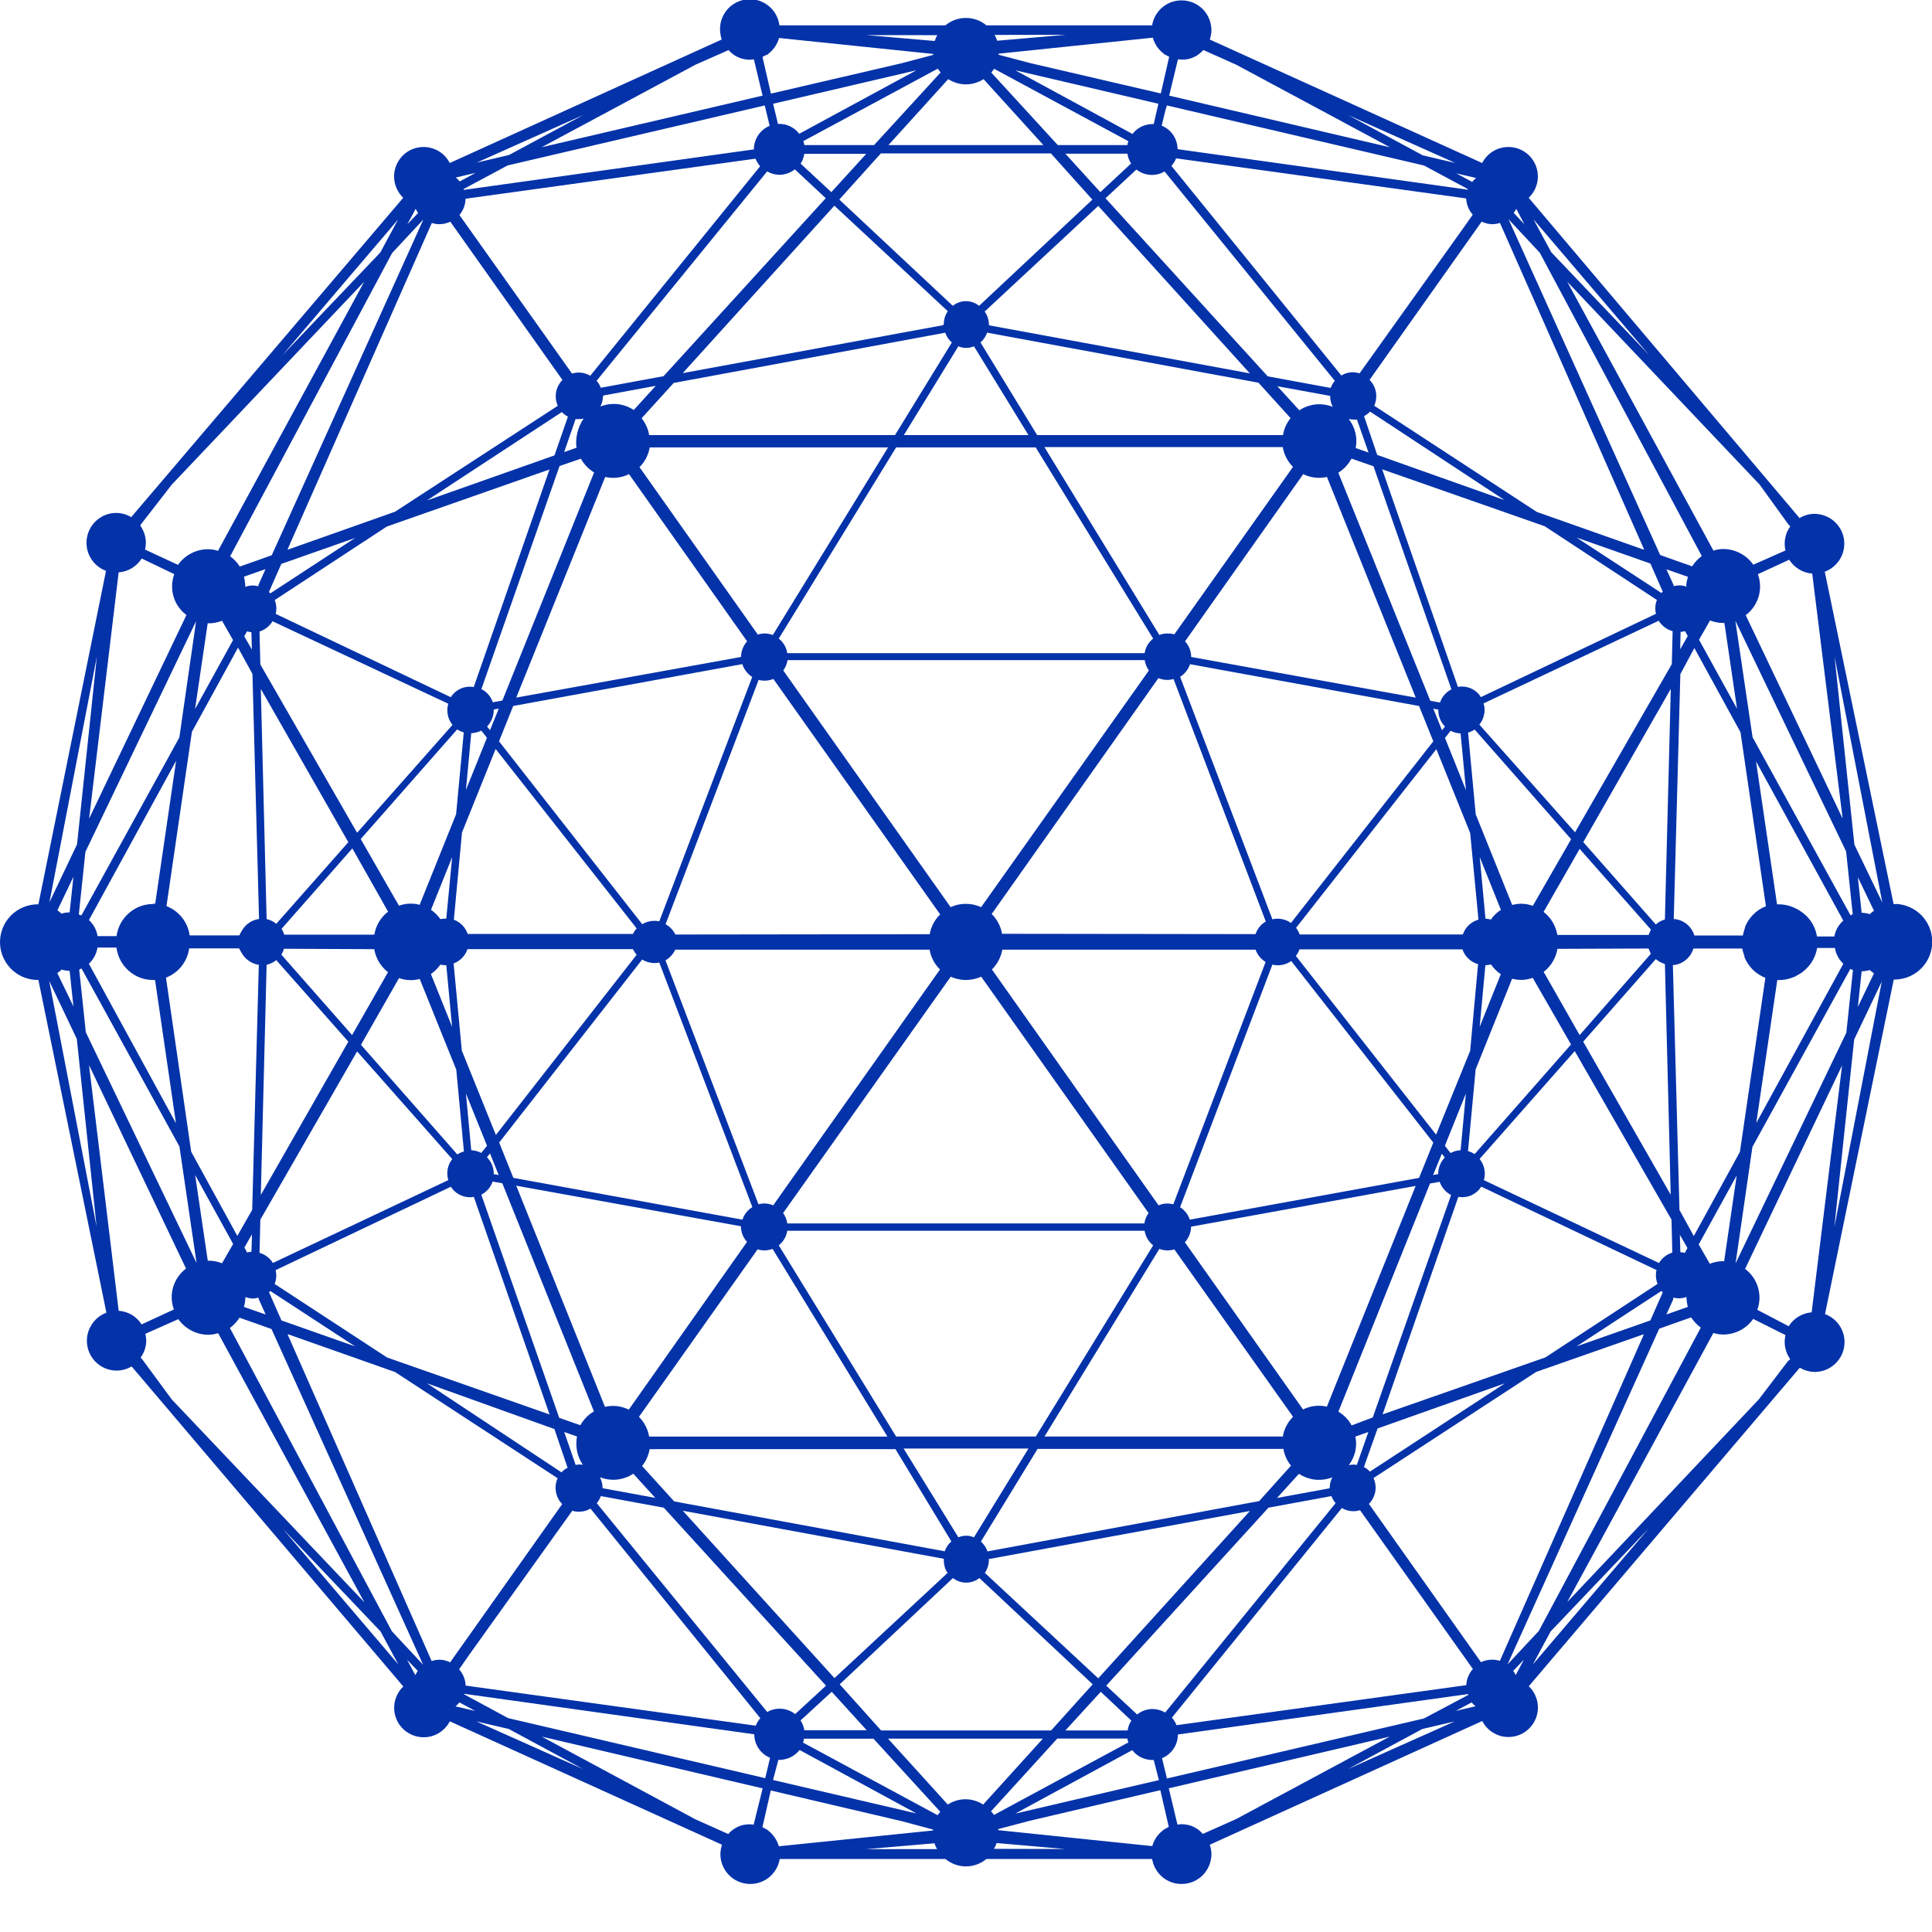 <svg width="24" height="24" viewBox="0 0 24 24" fill="none" xmlns="http://www.w3.org/2000/svg">
<g clip-path="url(#clip0)">
<path d="M23.55 11.231H23.523L22.668 7.102C22.749 7.072 22.817 7.014 22.861 6.939C22.904 6.864 22.92 6.776 22.905 6.69C22.89 6.604 22.845 6.527 22.779 6.471C22.712 6.415 22.628 6.384 22.541 6.383C22.476 6.383 22.411 6.401 22.355 6.436L18.99 2.457C19.061 2.39 19.101 2.298 19.104 2.201C19.106 2.104 19.07 2.01 19.003 1.939C18.936 1.869 18.843 1.828 18.746 1.826C18.649 1.824 18.555 1.86 18.485 1.927C18.455 1.955 18.431 1.988 18.412 2.025L15.028 0.491C15.041 0.454 15.048 0.414 15.049 0.374C15.048 0.281 15.013 0.192 14.95 0.123C14.887 0.055 14.8 0.013 14.707 0.006C14.614 -0.002 14.522 0.026 14.449 0.083C14.376 0.141 14.327 0.223 14.312 0.315H12.254C12.182 0.255 12.092 0.223 11.999 0.223C11.906 0.223 11.816 0.255 11.744 0.315H9.682C9.676 0.266 9.66 0.218 9.635 0.175C9.61 0.132 9.577 0.094 9.537 0.065C9.497 0.035 9.452 0.013 9.404 0.001C9.355 -0.011 9.305 -0.013 9.256 -0.005C9.207 0.003 9.16 0.021 9.118 0.047C9.075 0.073 9.039 0.108 9.011 0.149C8.982 0.19 8.962 0.236 8.952 0.285C8.942 0.333 8.942 0.384 8.951 0.432C8.954 0.453 8.959 0.472 8.965 0.491L5.587 2.025C5.543 1.938 5.466 1.873 5.373 1.843C5.281 1.814 5.18 1.822 5.094 1.866C5.008 1.911 4.943 1.988 4.913 2.08C4.883 2.173 4.892 2.273 4.936 2.359C4.955 2.396 4.98 2.429 5.009 2.457L1.63 6.424C1.574 6.39 1.509 6.372 1.443 6.372C1.356 6.372 1.272 6.403 1.206 6.459C1.14 6.515 1.095 6.593 1.08 6.679C1.065 6.764 1.08 6.852 1.124 6.928C1.167 7.003 1.235 7.061 1.317 7.091L0.477 11.234H0.45C0.329 11.239 0.215 11.291 0.131 11.378C0.047 11.466 0 11.582 0 11.704C0 11.825 0.047 11.941 0.131 12.029C0.215 12.117 0.329 12.168 0.45 12.173H0.477L1.322 16.307C1.24 16.337 1.172 16.395 1.129 16.471C1.085 16.546 1.07 16.634 1.085 16.72C1.1 16.805 1.144 16.883 1.211 16.939C1.277 16.995 1.361 17.026 1.448 17.026C1.514 17.026 1.578 17.008 1.635 16.974L5.01 20.95C4.971 20.987 4.941 21.032 4.922 21.081C4.902 21.131 4.894 21.184 4.897 21.237C4.9 21.29 4.915 21.342 4.94 21.389C4.965 21.436 5.001 21.476 5.043 21.508C5.086 21.54 5.135 21.562 5.187 21.573C5.239 21.584 5.293 21.584 5.345 21.572C5.397 21.56 5.445 21.537 5.487 21.504C5.529 21.471 5.564 21.43 5.588 21.383L8.969 22.916C8.956 22.954 8.95 22.994 8.949 23.034C8.949 23.127 8.985 23.216 9.048 23.285C9.111 23.353 9.198 23.395 9.29 23.402C9.383 23.41 9.475 23.382 9.549 23.325C9.622 23.267 9.671 23.184 9.686 23.093H11.744C11.816 23.152 11.906 23.185 11.999 23.185C12.092 23.185 12.182 23.152 12.254 23.093H14.312C14.327 23.184 14.376 23.267 14.449 23.325C14.522 23.382 14.614 23.41 14.707 23.402C14.8 23.395 14.887 23.353 14.95 23.285C15.013 23.216 15.048 23.127 15.049 23.034C15.049 22.994 15.041 22.954 15.028 22.916L18.413 21.379C18.437 21.427 18.472 21.468 18.514 21.501C18.556 21.533 18.604 21.556 18.656 21.569C18.708 21.58 18.762 21.581 18.814 21.57C18.866 21.559 18.915 21.537 18.958 21.505C19 21.473 19.035 21.432 19.061 21.385C19.086 21.339 19.101 21.287 19.104 21.234C19.107 21.18 19.099 21.127 19.079 21.078C19.06 21.028 19.03 20.984 18.991 20.947L22.358 16.99C22.415 17.024 22.479 17.042 22.545 17.043C22.632 17.042 22.716 17.011 22.782 16.955C22.848 16.899 22.893 16.822 22.908 16.736C22.923 16.65 22.907 16.562 22.864 16.487C22.821 16.412 22.752 16.354 22.671 16.324L23.525 12.168H23.552C23.673 12.163 23.788 12.112 23.872 12.024C23.956 11.937 24.003 11.82 24.003 11.699C24.003 11.577 23.956 11.461 23.872 11.373C23.788 11.286 23.673 11.234 23.552 11.229L23.55 11.231ZM22.512 7.125L22.89 10.169L21.686 7.642C21.762 7.585 21.818 7.504 21.846 7.413C21.873 7.321 21.87 7.223 21.837 7.133L22.226 6.953C22.257 7.002 22.299 7.043 22.349 7.073C22.398 7.103 22.454 7.121 22.512 7.125ZM20.863 15.031L20.781 11.989C20.839 11.985 20.895 11.963 20.94 11.926C20.986 11.889 21.019 11.839 21.036 11.783H21.644C21.644 11.798 21.65 11.813 21.654 11.828C21.659 11.844 21.664 11.862 21.67 11.878V11.888C21.693 11.947 21.729 12 21.773 12.045C21.818 12.089 21.872 12.124 21.93 12.147L21.614 14.309L21.041 15.355L20.863 15.031ZM2.948 15.353L2.375 14.307L2.062 12.145C2.138 12.115 2.205 12.066 2.256 12.002C2.306 11.938 2.339 11.862 2.35 11.781H2.97C2.979 11.799 2.989 11.817 3 11.834C3.021 11.874 3.052 11.909 3.09 11.935C3.127 11.961 3.17 11.979 3.215 11.985L3.133 15.029L2.948 15.353ZM2.972 15.605V15.6V15.605ZM3.136 8.372L3.218 11.416C3.172 11.422 3.129 11.439 3.092 11.465C3.054 11.491 3.024 11.526 3.002 11.566C2.991 11.583 2.981 11.601 2.973 11.62H2.356C2.345 11.539 2.312 11.463 2.262 11.399C2.211 11.335 2.144 11.285 2.068 11.256L2.384 9.091L2.957 8.045L3.136 8.372ZM21.048 8.05L21.621 9.096L21.937 11.258C21.878 11.28 21.824 11.315 21.78 11.36C21.735 11.404 21.7 11.458 21.677 11.516V11.526C21.671 11.543 21.665 11.559 21.661 11.576C21.657 11.591 21.653 11.606 21.65 11.621H21.048C21.031 11.565 20.998 11.515 20.952 11.478C20.906 11.442 20.851 11.42 20.792 11.416L20.874 8.374L21.048 8.05ZM21.024 7.797H21.028V7.803L21.024 7.797ZM21.106 7.947L21.243 7.707C21.296 7.728 21.351 7.739 21.407 7.739H21.421L21.578 8.804L21.106 7.947ZM22.791 11.633H22.571C22.56 11.565 22.534 11.5 22.495 11.444C22.456 11.387 22.404 11.34 22.345 11.305C22.336 11.299 22.326 11.294 22.316 11.29C22.306 11.284 22.295 11.278 22.284 11.274C22.226 11.248 22.164 11.234 22.1 11.234H22.075L21.814 9.458L22.898 11.436C22.84 11.487 22.801 11.556 22.787 11.631L22.791 11.633ZM22.898 11.973L21.817 13.951L22.078 12.175H22.103C22.167 12.174 22.23 12.161 22.288 12.135C22.298 12.135 22.309 12.124 22.319 12.119C22.328 12.114 22.338 12.109 22.347 12.104C22.407 12.069 22.458 12.021 22.497 11.965C22.536 11.908 22.562 11.844 22.573 11.776H22.794C22.806 11.851 22.843 11.919 22.898 11.972L22.898 11.973ZM20.872 8.066L20.877 7.85C20.896 7.848 20.914 7.845 20.932 7.84L20.966 7.901L20.872 8.066ZM20.953 7.282V7.289C20.923 7.277 20.891 7.272 20.858 7.272C20.835 7.272 20.812 7.275 20.79 7.282V7.267L20.701 7.072L20.969 7.166C20.956 7.203 20.949 7.242 20.946 7.282L20.953 7.282ZM20.778 7.84L20.768 8.25L19.566 10.339L18.377 9.001C18.419 8.95 18.441 8.886 18.442 8.82C18.442 8.793 18.438 8.765 18.429 8.738L20.605 7.711C20.643 7.772 20.701 7.817 20.769 7.838L20.778 7.84ZM16.839 17.845L16.998 17.789L16.855 18.198C16.841 18.196 16.826 18.194 16.812 18.194C16.793 18.194 16.774 18.196 16.755 18.2C16.794 18.15 16.82 18.093 16.835 18.032C16.849 17.971 16.85 17.908 16.837 17.846L16.839 17.845ZM16.79 17.707C16.752 17.636 16.695 17.577 16.626 17.536L17.764 14.702L17.884 14.681C17.909 14.752 17.959 14.81 18.026 14.845L17.053 17.608L16.79 17.707ZM16.519 18.488L15.864 18.608L16.136 18.308C16.197 18.348 16.266 18.373 16.338 18.381C16.41 18.388 16.483 18.378 16.551 18.352C16.531 18.389 16.52 18.431 16.519 18.474L16.514 18.485L16.519 18.488ZM12.285 19.367L15.527 18.77L13.643 20.849L12.234 19.539C12.267 19.491 12.284 19.434 12.285 19.375C12.282 19.372 12.279 19.369 12.277 19.365L12.285 19.367ZM12.267 19.272C12.251 19.225 12.222 19.183 12.185 19.15L12.889 17.999H15.943C15.956 18.075 15.988 18.147 16.037 18.207L15.642 18.647L12.267 19.272ZM11.775 19.536L10.366 20.846L8.482 18.767L11.725 19.364V19.369C11.722 19.426 11.736 19.483 11.765 19.532L11.775 19.536ZM11.743 19.272L8.375 18.651L7.976 18.211C8.025 18.15 8.057 18.078 8.07 18.002H11.124L11.818 19.148C11.78 19.181 11.752 19.223 11.736 19.27L11.743 19.272ZM7.485 18.473C7.483 18.43 7.472 18.389 7.453 18.351C7.52 18.377 7.593 18.387 7.665 18.38C7.737 18.372 7.807 18.347 7.867 18.307L8.14 18.607L7.485 18.487V18.473ZM7.251 18.198C7.218 18.191 7.184 18.191 7.151 18.198L7.009 17.789L7.168 17.845C7.162 17.872 7.16 17.899 7.16 17.927C7.158 18.023 7.186 18.117 7.241 18.197L7.251 18.198ZM7.216 17.707L6.947 17.613L5.979 14.841C6.045 14.807 6.096 14.748 6.12 14.678L6.24 14.699L7.378 17.533C7.307 17.574 7.249 17.634 7.209 17.706L7.216 17.707ZM7.167 5.56L7.008 5.616L7.15 5.206C7.165 5.207 7.179 5.207 7.194 5.206C7.213 5.206 7.232 5.204 7.25 5.2C7.179 5.304 7.147 5.43 7.16 5.555L7.167 5.56ZM7.216 5.698C7.255 5.768 7.311 5.827 7.38 5.869L6.241 8.702L6.122 8.724C6.098 8.653 6.047 8.594 5.98 8.56L6.951 5.789L7.216 5.698ZM7.49 4.914L8.146 4.793L7.873 5.093C7.812 5.053 7.743 5.028 7.671 5.02C7.599 5.013 7.526 5.023 7.458 5.05C7.478 5.012 7.489 4.97 7.49 4.928L7.495 4.916L7.49 4.914ZM11.724 4.038L8.481 4.635L10.365 2.555L11.774 3.866C11.741 3.914 11.724 3.971 11.724 4.029C11.724 4.029 11.717 4.035 11.717 4.037L11.724 4.038ZM11.742 4.133C11.758 4.18 11.786 4.222 11.824 4.255L11.118 5.405H8.064C8.052 5.329 8.019 5.257 7.97 5.196L8.369 4.757L11.742 4.133ZM12.233 3.869L13.643 2.558L15.526 4.638L12.285 4.041V4.036C12.285 3.976 12.266 3.917 12.231 3.868L12.233 3.869ZM12.265 4.133L15.633 4.754L16.032 5.194C15.983 5.255 15.95 5.328 15.938 5.405H12.884L12.18 4.254C12.217 4.221 12.245 4.18 12.262 4.134L12.265 4.133ZM16.524 4.932C16.525 4.974 16.536 5.016 16.556 5.054C16.488 5.027 16.415 5.017 16.343 5.024C16.271 5.032 16.201 5.057 16.141 5.097L15.868 4.798L16.524 4.918V4.932ZM16.757 5.206C16.776 5.209 16.795 5.211 16.814 5.212C16.828 5.213 16.843 5.213 16.857 5.212L17 5.621L16.841 5.566C16.853 5.504 16.852 5.441 16.838 5.38C16.824 5.319 16.797 5.262 16.759 5.212L16.757 5.206ZM16.792 5.698L17.062 5.792L18.03 8.563C17.963 8.597 17.912 8.656 17.888 8.727L17.768 8.706L16.625 5.872C16.694 5.829 16.751 5.768 16.789 5.696L16.792 5.698ZM19.041 11.253C18.959 11.222 18.869 11.219 18.785 11.242L18.332 10.116L18.237 9.1C18.266 9.092 18.294 9.079 18.319 9.063L19.517 10.425L19.041 11.253ZM19.623 10.545L20.508 11.547L20.48 11.614H19.346C19.327 11.501 19.266 11.398 19.175 11.328L19.623 10.545ZM18.522 11.424C18.5 11.417 18.477 11.413 18.453 11.412L18.382 10.648L18.645 11.303C18.595 11.334 18.553 11.375 18.52 11.423L18.522 11.424ZM18.644 12.101L18.381 12.756L18.452 11.991C18.476 11.99 18.499 11.986 18.521 11.98C18.553 12.027 18.594 12.069 18.642 12.101H18.644ZM18.263 10.348L18.366 11.424C18.321 11.437 18.28 11.46 18.246 11.492C18.212 11.524 18.187 11.564 18.172 11.608H16.145C16.134 11.579 16.12 11.551 16.1 11.526L17.843 9.306L18.263 10.348ZM11.679 11.359C11.611 11.425 11.566 11.511 11.549 11.605L8.39 11.609C8.363 11.555 8.321 11.51 8.268 11.481L9.424 8.446C9.485 8.462 9.549 8.458 9.607 8.434L11.679 11.359ZM9.73 8.329C9.758 8.291 9.776 8.246 9.783 8.2H14.22C14.226 8.246 14.245 8.291 14.272 8.329L12.188 11.269C12.129 11.242 12.066 11.228 12.001 11.228H11.995C11.931 11.228 11.867 11.242 11.809 11.269L9.73 8.329ZM8.388 11.797H11.548C11.564 11.891 11.609 11.977 11.677 12.043L9.605 14.973C9.547 14.948 9.483 14.943 9.422 14.96L8.267 11.93C8.32 11.899 8.362 11.853 8.388 11.797ZM11.81 12.133C11.868 12.159 11.932 12.173 11.996 12.174H12.002C12.066 12.173 12.13 12.159 12.189 12.133L14.268 15.069C14.24 15.107 14.222 15.152 14.216 15.198H9.78C9.774 15.152 9.756 15.107 9.728 15.069L11.81 12.133ZM12.322 12.043C12.389 11.977 12.434 11.891 12.451 11.797H15.597C15.62 11.861 15.664 11.915 15.722 11.95L14.575 14.961C14.515 14.944 14.45 14.948 14.392 14.973L12.322 12.043ZM15.597 11.604L12.448 11.6C12.432 11.507 12.387 11.421 12.319 11.354L14.39 8.424C14.45 8.449 14.516 8.453 14.578 8.435L15.724 11.447C15.664 11.482 15.619 11.538 15.597 11.604ZM14.505 7.869C14.47 7.869 14.434 7.875 14.402 7.888L12.974 5.554H15.935C15.951 5.647 15.995 5.733 16.062 5.8L14.588 7.88C14.561 7.872 14.533 7.869 14.506 7.87L14.505 7.869ZM14.325 7.933C14.268 7.977 14.23 8.042 14.219 8.114H9.78C9.769 8.042 9.731 7.977 9.674 7.933L11.132 5.558H12.866L14.325 7.933ZM9.6 7.889C9.541 7.865 9.475 7.863 9.414 7.883L7.944 5.803C8.011 5.737 8.055 5.651 8.071 5.558H11.032L9.6 7.889ZM9.345 8.408L8.19 11.445C8.17 11.441 8.15 11.438 8.129 11.439C8.076 11.439 8.024 11.453 7.978 11.481L6.199 9.209L6.375 8.77L9.221 8.25C9.242 8.315 9.285 8.371 9.342 8.408H9.345ZM8.126 11.964C8.147 11.963 8.169 11.961 8.19 11.957L9.346 14.995C9.288 15.03 9.244 15.086 9.223 15.151L6.377 14.632L6.201 14.193L7.977 11.92C8.022 11.947 8.073 11.962 8.126 11.964ZM9.411 15.52C9.472 15.539 9.537 15.537 9.597 15.514L11.024 17.846H8.064C8.048 17.753 8.004 17.667 7.937 17.601L9.411 15.52ZM9.674 15.47C9.731 15.425 9.769 15.36 9.78 15.289H14.219C14.23 15.36 14.268 15.425 14.325 15.47L12.867 17.845H11.132L9.674 15.47ZM14.402 15.514C14.462 15.537 14.528 15.539 14.588 15.52L16.063 17.6C15.996 17.666 15.951 17.752 15.936 17.845H12.975L14.402 15.514ZM14.66 14.995L15.806 11.983C15.846 11.993 15.888 11.994 15.928 11.986C15.968 11.979 16.006 11.962 16.04 11.938L17.805 14.194L17.628 14.632L14.78 15.151C14.759 15.086 14.715 15.03 14.656 14.995L14.66 14.995ZM15.873 11.412C15.85 11.412 15.828 11.414 15.806 11.42L14.66 8.408C14.718 8.371 14.761 8.316 14.783 8.251L17.628 8.77L17.805 9.209L16.036 11.466C15.988 11.43 15.929 11.412 15.868 11.412H15.873ZM17.95 9.025L17.913 9.072L17.805 8.803L17.867 8.815V8.822C17.867 8.897 17.896 8.97 17.949 9.024L17.95 9.025ZM17.95 9.167L18.02 9.078C18.058 9.098 18.101 9.109 18.144 9.111L18.211 9.816L17.95 9.167ZM17.587 8.666L14.797 8.161C14.797 8.089 14.77 8.02 14.721 7.967L16.189 5.89C16.28 5.935 16.385 5.947 16.484 5.925L17.587 8.666ZM12.776 5.405H11.228L11.905 4.302C11.936 4.315 11.969 4.322 12.002 4.322C12.035 4.322 12.068 4.315 12.099 4.302L12.776 5.405ZM7.518 5.925C7.618 5.948 7.722 5.935 7.814 5.89L9.281 7.967C9.233 8.02 9.206 8.089 9.205 8.161L6.413 8.666L7.518 5.925ZM6.134 8.814L6.196 8.802L6.087 9.071L6.051 9.024C6.104 8.97 6.133 8.896 6.133 8.82C6.133 8.818 6.134 8.816 6.134 8.814ZM5.979 9.076L6.049 9.165L5.788 9.813L5.854 9.108C5.897 9.106 5.94 9.095 5.979 9.076ZM6.157 9.304L7.909 11.533C7.89 11.554 7.874 11.577 7.862 11.602H5.81C5.796 11.562 5.774 11.525 5.744 11.494C5.714 11.463 5.678 11.44 5.638 11.425L5.739 10.342L6.157 9.304ZM5.666 10.114L5.213 11.24C5.128 11.217 5.039 11.221 4.956 11.251L4.481 10.423L5.679 9.061C5.704 9.077 5.732 9.09 5.761 9.098L5.666 10.114ZM5.544 11.412H5.533C5.512 11.411 5.491 11.413 5.471 11.418C5.439 11.373 5.399 11.333 5.354 11.302L5.617 10.647L5.544 11.412ZM5.616 12.755L5.353 12.1C5.399 12.068 5.438 12.028 5.471 11.983C5.491 11.987 5.512 11.99 5.533 11.99H5.544L5.616 12.755ZM4.821 11.325C4.73 11.395 4.669 11.497 4.65 11.611H3.531C3.523 11.585 3.512 11.56 3.498 11.538L4.377 10.539L4.821 11.325ZM3.432 11.476C3.398 11.447 3.356 11.427 3.312 11.417L3.24 8.558L4.327 10.462L3.432 11.476ZM3.312 11.985C3.356 11.975 3.397 11.955 3.432 11.927L4.327 12.94L3.24 14.844L3.312 11.985ZM3.495 11.859C3.509 11.836 3.52 11.812 3.528 11.786L4.649 11.791C4.668 11.904 4.729 12.006 4.82 12.077L4.374 12.858L3.495 11.859ZM4.957 12.15C5.04 12.18 5.129 12.184 5.214 12.161L5.668 13.288L5.763 14.304C5.734 14.312 5.706 14.324 5.681 14.341L4.484 12.979L4.957 12.15ZM5.737 13.051L5.635 11.969C5.675 11.953 5.712 11.93 5.741 11.899C5.771 11.868 5.794 11.831 5.807 11.791H7.862C7.875 11.816 7.89 11.839 7.909 11.86L6.16 14.099L5.737 13.051ZM6.05 14.375L6.087 14.328L6.195 14.597L6.133 14.585V14.578C6.133 14.503 6.104 14.431 6.051 14.378L6.05 14.375ZM6.05 14.233L5.979 14.322C5.94 14.302 5.898 14.29 5.854 14.289L5.788 13.584L6.05 14.233ZM6.413 14.729L9.204 15.233C9.204 15.305 9.231 15.374 9.28 15.427L7.811 17.511C7.719 17.465 7.615 17.453 7.515 17.476L6.413 14.729ZM11.225 17.994H12.776L12.099 19.097C12.068 19.084 12.035 19.077 12.002 19.077C11.969 19.077 11.936 19.084 11.905 19.097L11.225 17.994ZM16.483 17.474C16.383 17.451 16.279 17.463 16.187 17.509L14.719 15.432C14.768 15.379 14.795 15.31 14.796 15.238L17.586 14.732L16.483 17.474ZM17.863 14.585L17.802 14.597L17.911 14.332L17.948 14.379C17.921 14.406 17.901 14.438 17.887 14.473C17.872 14.508 17.866 14.545 17.866 14.583C17.866 14.586 17.866 14.589 17.866 14.592L17.863 14.585ZM18.018 14.322L17.949 14.233L18.21 13.584L18.144 14.289C18.099 14.29 18.056 14.303 18.017 14.325L18.018 14.322ZM17.84 14.095L16.098 11.875C16.117 11.85 16.132 11.823 16.142 11.793H18.167C18.182 11.837 18.208 11.877 18.241 11.909C18.275 11.941 18.316 11.965 18.361 11.977L18.263 13.053L17.84 14.095ZM18.331 13.284L18.784 12.158C18.869 12.18 18.958 12.177 19.04 12.147L19.516 12.975L18.318 14.337C18.293 14.32 18.265 14.307 18.236 14.3L18.331 13.284ZM19.176 12.073C19.267 12.003 19.328 11.901 19.347 11.787L20.479 11.783L20.507 11.849L19.623 12.858L19.176 12.073ZM20.569 11.914C20.601 11.942 20.64 11.963 20.682 11.975L20.754 14.841L19.667 12.94L20.569 11.914ZM20.682 11.422C20.64 11.434 20.601 11.455 20.569 11.484L19.668 10.461L20.755 8.557L20.682 11.422ZM20.638 7.366L19.585 6.678L20.501 7L20.506 7.01L20.655 7.349C20.65 7.356 20.644 7.361 20.639 7.367L20.638 7.366ZM20.583 7.453C20.561 7.507 20.557 7.567 20.571 7.625L18.396 8.66C18.367 8.612 18.324 8.575 18.273 8.552C18.222 8.53 18.166 8.523 18.111 8.533L17.17 5.83L19.189 6.537L20.583 7.453ZM17.108 5.651L16.945 5.17C16.972 5.155 16.998 5.136 17.02 5.113L18.691 6.213L17.108 5.651ZM16.889 4.638C16.852 4.626 16.812 4.622 16.773 4.626C16.734 4.631 16.696 4.644 16.663 4.665L14.552 2.061C14.577 2.033 14.596 2.001 14.61 1.967L18.213 2.465C18.217 2.54 18.245 2.611 18.295 2.667L18.17 2.844L16.889 4.638ZM18.231 2.356L14.628 1.853C14.628 1.791 14.609 1.729 14.574 1.677C14.539 1.625 14.489 1.585 14.431 1.561L14.478 1.367L14.496 1.31L17.69 2.056L18.235 2.349L18.231 2.356ZM14.464 2.127L16.582 4.731C16.559 4.757 16.542 4.787 16.53 4.819L15.748 4.675L13.733 2.463L14.117 2.106C14.165 2.144 14.224 2.167 14.286 2.172C14.348 2.177 14.409 2.163 14.463 2.132L14.464 2.127ZM14.332 1.541H14.314C14.266 1.542 14.22 1.553 14.177 1.574C14.134 1.596 14.097 1.626 14.068 1.664L12.612 0.873L14.39 1.289L14.332 1.541ZM13.669 2.387L13.234 1.909H14.005C14.011 1.952 14.027 1.994 14.051 2.031L13.669 2.387ZM13.57 2.48L12.163 3.799C12.117 3.762 12.059 3.741 12 3.741C11.94 3.741 11.882 3.762 11.836 3.799L10.426 2.479L10.942 1.906H13.055L13.57 2.48ZM10.327 2.387L9.946 2.033C9.969 1.996 9.985 1.954 9.992 1.911H10.761L10.327 2.387ZM9.681 2.172C9.751 2.171 9.819 2.147 9.874 2.104L10.258 2.462L8.243 4.673L7.463 4.817C7.451 4.785 7.434 4.755 7.411 4.73L9.53 2.129C9.576 2.156 9.628 2.171 9.682 2.172H9.681ZM9.604 1.289L11.384 0.873L9.928 1.662C9.9 1.624 9.862 1.593 9.82 1.572C9.777 1.55 9.73 1.539 9.683 1.539H9.664L9.604 1.289ZM9.364 1.856L5.761 2.359V2.347L6.306 2.055L9.5 1.31L9.514 1.369L9.561 1.563C9.502 1.587 9.453 1.628 9.418 1.68C9.383 1.733 9.365 1.794 9.365 1.857L9.364 1.856ZM5.782 2.469L9.385 1.971C9.399 2.005 9.419 2.037 9.443 2.065L7.332 4.668C7.299 4.648 7.261 4.634 7.222 4.63C7.183 4.625 7.144 4.629 7.106 4.641L5.833 2.848L5.707 2.671C5.755 2.614 5.782 2.543 5.783 2.469H5.782ZM6.888 5.657L5.303 6.217L6.979 5.119C7.001 5.141 7.027 5.161 7.055 5.176L6.888 5.657ZM6.826 5.832L5.885 8.535C5.83 8.525 5.774 8.532 5.723 8.554C5.672 8.577 5.63 8.614 5.6 8.661L3.425 7.626C3.43 7.605 3.433 7.583 3.433 7.561C3.433 7.524 3.426 7.488 3.413 7.454L4.805 6.541L6.826 5.832ZM3.358 7.371L3.341 7.354L3.49 7.015L3.495 7.005L4.411 6.683L3.358 7.371ZM3.387 7.718L5.569 8.742C5.561 8.768 5.557 8.796 5.557 8.824C5.557 8.89 5.58 8.953 5.621 9.005L4.436 10.345L3.234 8.254L3.224 7.845C3.292 7.823 3.351 7.777 3.387 7.715V7.718ZM3.21 7.268V7.283C3.188 7.277 3.165 7.273 3.142 7.273C3.109 7.273 3.077 7.279 3.047 7.29V7.285C3.046 7.244 3.041 7.204 3.03 7.164L3.298 7.07L3.21 7.268ZM3.129 8.069L3.034 7.905L3.068 7.843C3.086 7.848 3.104 7.852 3.123 7.853L3.129 8.069ZM1.9 11.23C1.789 11.23 1.682 11.271 1.599 11.345C1.516 11.418 1.462 11.519 1.448 11.629H1.212C1.2 11.552 1.162 11.482 1.105 11.429L2.188 9.45L1.928 11.226C1.919 11.227 1.91 11.227 1.902 11.226L1.9 11.23ZM2.186 13.954L1.104 11.972C1.161 11.919 1.199 11.848 1.211 11.771H1.447C1.461 11.882 1.514 11.984 1.598 12.058C1.681 12.133 1.789 12.174 1.901 12.174H1.926L2.186 13.954ZM2.423 8.808L2.58 7.743H2.594C2.65 7.743 2.705 7.732 2.758 7.711L2.895 7.951L2.423 8.808ZM2.228 9.161L1.011 11.372C1.001 11.367 0.99 11.364 0.979 11.36L1.061 10.582L2.436 7.716L2.228 9.161ZM1.013 12.031L2.229 14.242L2.442 15.69L1.066 12.823L0.984 12.046C0.992 12.04 1.001 12.035 1.011 12.031L1.013 12.031ZM2.424 14.596L2.896 15.453L2.758 15.693C2.706 15.672 2.651 15.661 2.595 15.661H2.581L2.424 14.596ZM3.13 15.333L3.124 15.549C3.106 15.55 3.087 15.553 3.07 15.559L3.036 15.497L3.13 15.333ZM3.048 16.119V16.113C3.079 16.124 3.111 16.13 3.143 16.131C3.167 16.13 3.19 16.126 3.212 16.119V16.134L3.3 16.329L3.03 16.235C3.041 16.197 3.047 16.158 3.048 16.119ZM3.224 15.56L3.234 15.151L4.436 13.061L5.618 14.399C5.589 14.435 5.57 14.478 5.561 14.523C5.553 14.569 5.555 14.616 5.569 14.66L3.39 15.689C3.353 15.628 3.294 15.584 3.226 15.564L3.224 15.56ZM3.358 16.037L4.411 16.725L3.497 16.403L3.492 16.393L3.342 16.052C3.348 16.046 3.358 16.037 3.358 16.037ZM3.412 15.95C3.425 15.916 3.432 15.88 3.432 15.844C3.432 15.822 3.429 15.8 3.424 15.778L5.601 14.742C5.631 14.789 5.673 14.826 5.724 14.848C5.775 14.871 5.831 14.878 5.886 14.868L6.827 17.571L4.808 16.863L3.412 15.95ZM6.887 17.752L7.051 18.233C7.022 18.247 6.997 18.267 6.975 18.29L5.304 17.184L6.887 17.752ZM7.109 18.767C7.146 18.779 7.186 18.782 7.225 18.777C7.264 18.773 7.301 18.76 7.335 18.74L9.445 21.344C9.421 21.372 9.401 21.403 9.388 21.437L5.784 20.939C5.782 20.864 5.753 20.793 5.703 20.737L5.829 20.556L7.109 18.767ZM5.766 21.041L9.37 21.544C9.37 21.607 9.389 21.668 9.424 21.72C9.459 21.772 9.508 21.812 9.566 21.836L9.52 22.03L9.506 22.089L6.312 21.343L5.766 21.048V21.041ZM9.534 21.271L7.413 18.673C7.435 18.647 7.452 18.617 7.464 18.585L8.246 18.729L10.261 20.94L9.878 21.293C9.829 21.255 9.77 21.231 9.709 21.227C9.647 21.222 9.585 21.236 9.531 21.267L9.534 21.271ZM9.669 21.862H9.687C9.734 21.861 9.781 21.849 9.824 21.828C9.866 21.807 9.903 21.776 9.933 21.739L11.384 22.527L9.603 22.112L9.669 21.862ZM10.332 21.016L10.767 21.494H9.992C9.985 21.45 9.969 21.409 9.945 21.372L10.332 21.016ZM10.431 20.923L11.838 19.603C11.885 19.64 11.943 19.66 12.002 19.66C12.062 19.66 12.119 19.64 12.166 19.603L13.574 20.923L13.058 21.496H10.945L10.431 20.923ZM13.674 21.016L14.054 21.374C14.03 21.41 14.014 21.452 14.008 21.496H13.235L13.674 21.016ZM14.319 21.23C14.249 21.23 14.18 21.254 14.126 21.298L13.742 20.94L15.757 18.729L16.539 18.585C16.551 18.617 16.569 18.646 16.591 18.673L14.474 21.274C14.426 21.245 14.371 21.23 14.315 21.23H14.319ZM14.396 22.113L12.612 22.529L14.065 21.741C14.094 21.778 14.131 21.809 14.174 21.83C14.216 21.851 14.263 21.863 14.311 21.863H14.332L14.396 22.113ZM14.636 21.546L18.239 21.044V21.055L17.69 21.347L14.496 22.093L14.482 22.035L14.435 21.84C14.494 21.817 14.543 21.776 14.579 21.723C14.614 21.671 14.632 21.609 14.632 21.546H14.636ZM18.219 20.933L14.615 21.431C14.602 21.396 14.583 21.365 14.558 21.337L16.669 18.733C16.702 18.753 16.74 18.766 16.779 18.771C16.818 18.776 16.857 18.772 16.895 18.76L18.171 20.556L18.297 20.733C18.247 20.788 18.218 20.859 18.215 20.933H18.219ZM17.113 17.745L18.695 17.184L17.018 18.281C16.997 18.258 16.971 18.238 16.943 18.224L17.113 17.745ZM17.175 17.57L18.116 14.868C18.171 14.877 18.227 14.87 18.278 14.848C18.328 14.825 18.371 14.788 18.401 14.741L20.578 15.777C20.564 15.834 20.569 15.894 20.591 15.949L19.198 16.862L17.175 17.57ZM20.638 16.037L20.655 16.054L20.506 16.393L20.501 16.403L19.585 16.725L20.638 16.037ZM20.609 15.69L18.433 14.66C18.446 14.615 18.449 14.568 18.439 14.522C18.43 14.476 18.41 14.433 18.38 14.397L19.562 13.057L20.764 15.151L20.774 15.56C20.706 15.581 20.647 15.627 20.61 15.688L20.609 15.69ZM20.786 16.14V16.119C20.809 16.125 20.832 16.128 20.855 16.129C20.888 16.128 20.92 16.122 20.95 16.112V16.117C20.951 16.157 20.957 16.196 20.967 16.235L20.7 16.329L20.786 16.14ZM20.868 15.339L20.962 15.503L20.929 15.565C20.911 15.559 20.893 15.556 20.874 15.555L20.868 15.339ZM21.574 14.602L21.418 15.667H21.404C21.348 15.667 21.292 15.678 21.24 15.699L21.102 15.459L21.574 14.602ZM21.769 14.248L22.985 12.037C22.996 12.042 23.007 12.046 23.018 12.05L22.936 12.828L21.56 15.694L21.769 14.248ZM22.987 11.369L21.771 9.158L21.557 7.711L22.933 10.577L23.015 11.355C23.008 11.363 22.998 11.368 22.987 11.369ZM22.217 6.516L22.225 6.523L22.239 6.54C22.208 6.582 22.187 6.631 22.177 6.682C22.166 6.734 22.168 6.787 22.18 6.838L21.78 7.015C21.738 6.955 21.682 6.906 21.617 6.872C21.552 6.838 21.48 6.82 21.407 6.82C21.366 6.82 21.325 6.827 21.285 6.84L19.469 3.5L21.859 6.02L22.217 6.516ZM20.487 4.411L19.27 3.133L19.049 2.724L20.487 4.411ZM18.836 2.594L18.936 2.785L18.804 2.645C18.816 2.629 18.827 2.612 18.836 2.594ZM19.128 3.14L21.14 6.907C21.093 6.942 21.052 6.985 21.021 7.035L20.787 6.953L20.623 6.894L18.74 2.724L19.128 3.14ZM18.539 2.785C18.571 2.784 18.603 2.779 18.633 2.769L20.424 6.826H20.413L19.09 6.359L17.071 5.04C17.095 4.987 17.102 4.928 17.092 4.871C17.082 4.813 17.054 4.76 17.013 4.719L18.406 2.753C18.447 2.773 18.493 2.784 18.539 2.785ZM18.337 2.211C18.319 2.225 18.302 2.242 18.288 2.26L18.091 2.154L18.337 2.211ZM18.077 2.024L17.675 1.93L16.75 1.431L18.077 2.024ZM14.633 0.737C14.691 0.746 14.751 0.741 14.806 0.72C14.861 0.7 14.91 0.666 14.948 0.621L15.357 0.804L17.268 1.83L14.524 1.188L14.633 0.737ZM14.321 0.468C14.342 0.544 14.386 0.611 14.447 0.659L14.47 0.68H14.477C14.492 0.689 14.508 0.698 14.524 0.706L14.42 1.161L12.794 0.783L12.405 0.68V0.667L14.321 0.468ZM13.239 0.432L12.387 0.506C12.379 0.481 12.368 0.457 12.355 0.434L13.239 0.432ZM12.347 0.853L14.017 1.754C14.011 1.77 14.007 1.786 14.005 1.802H13.14L12.314 0.901C12.326 0.887 12.337 0.873 12.347 0.857V0.853ZM11.779 0.983C11.845 1.025 11.921 1.048 11.999 1.048C12.077 1.048 12.153 1.025 12.218 0.983L12.961 1.802H11.037L11.779 0.983ZM11.684 0.901L10.858 1.802H9.992C9.989 1.785 9.985 1.769 9.979 1.753L11.649 0.853C11.659 0.867 11.67 0.881 11.681 0.895L11.684 0.901ZM11.643 0.437C11.63 0.46 11.62 0.484 11.611 0.509L10.76 0.436L11.643 0.437ZM9.521 0.683H9.528L9.551 0.663C9.612 0.614 9.657 0.547 9.678 0.472L11.592 0.67V0.682L11.203 0.785L9.577 1.163L9.472 0.708C9.488 0.7 9.503 0.691 9.518 0.682L9.521 0.683ZM9.051 0.622C9.089 0.667 9.138 0.701 9.193 0.721C9.248 0.741 9.307 0.747 9.365 0.737L9.473 1.188L6.729 1.829L8.639 0.804L9.051 0.622ZM7.249 1.427L6.324 1.925L5.922 2.02L7.249 1.427ZM5.907 2.148L5.711 2.254C5.696 2.236 5.68 2.22 5.662 2.205L5.907 2.148ZM5.459 2.785C5.506 2.784 5.552 2.774 5.594 2.754L6.987 4.72C6.946 4.761 6.919 4.814 6.908 4.871C6.898 4.929 6.905 4.988 6.929 5.041L4.907 6.357L3.584 6.825H3.572L5.364 2.77C5.395 2.779 5.427 2.785 5.458 2.785L5.459 2.785ZM5.164 2.593C5.172 2.611 5.182 2.629 5.194 2.646L5.061 2.785L5.164 2.593ZM5.259 2.727L3.376 6.897L3.212 6.956L2.979 7.038C2.947 6.988 2.907 6.945 2.859 6.91L4.871 3.143L5.259 2.727ZM4.945 2.727L4.724 3.137L3.508 4.413L4.945 2.727ZM1.751 6.511L1.759 6.503L2.133 6.021L4.524 3.5L2.708 6.843C2.669 6.829 2.628 6.823 2.586 6.823C2.513 6.822 2.44 6.84 2.375 6.874C2.31 6.908 2.253 6.957 2.211 7.017L1.802 6.827C1.808 6.8 1.812 6.773 1.812 6.745C1.812 6.668 1.788 6.593 1.743 6.53L1.751 6.511ZM1.474 7.11C1.532 7.106 1.588 7.088 1.638 7.058C1.687 7.028 1.729 6.987 1.76 6.938L2.165 7.132C2.132 7.221 2.129 7.319 2.156 7.411C2.183 7.503 2.24 7.583 2.316 7.64L1.107 10.169L1.474 7.11ZM1.203 8.157L0.957 10.489L0.614 11.209L1.203 8.157ZM0.912 10.892L0.865 11.334C0.831 11.334 0.797 11.339 0.764 11.35C0.748 11.335 0.731 11.32 0.713 11.308L0.912 10.892ZM0.764 12.044C0.797 12.054 0.831 12.06 0.865 12.06L0.912 12.502L0.712 12.088C0.73 12.076 0.747 12.062 0.763 12.048L0.764 12.044ZM0.611 12.185L0.954 12.905L1.2 15.238L0.611 12.185ZM1.474 16.28L1.106 13.231L2.311 15.759C2.235 15.816 2.179 15.896 2.151 15.988C2.124 16.079 2.127 16.177 2.16 16.267L1.759 16.452C1.728 16.404 1.687 16.363 1.637 16.333C1.587 16.304 1.532 16.287 1.474 16.283V16.28ZM1.769 16.889L1.761 16.881L1.747 16.865C1.792 16.803 1.816 16.728 1.817 16.651C1.816 16.623 1.812 16.596 1.806 16.569L2.215 16.387C2.258 16.447 2.313 16.495 2.378 16.529C2.443 16.563 2.515 16.581 2.588 16.581C2.629 16.58 2.67 16.574 2.71 16.561L4.526 19.904L2.135 17.386L1.769 16.889ZM3.511 18.989L4.727 20.266L4.948 20.676L3.511 18.989ZM5.16 20.81L5.057 20.618L5.19 20.757C5.178 20.773 5.168 20.79 5.16 20.808V20.81ZM4.868 20.264L2.856 16.497C2.903 16.462 2.944 16.418 2.975 16.369L3.209 16.451L3.373 16.51L5.256 20.68L4.868 20.264ZM5.456 20.619C5.424 20.618 5.392 20.624 5.362 20.634L3.573 16.577H3.585L4.908 17.044L6.927 18.363C6.903 18.416 6.896 18.475 6.906 18.532C6.916 18.59 6.943 18.643 6.984 18.684L5.592 20.65C5.55 20.629 5.505 20.618 5.458 20.617L5.456 20.619ZM5.658 21.197C5.676 21.182 5.693 21.166 5.707 21.148L5.904 21.254L5.658 21.197ZM5.918 21.384L6.32 21.478L7.245 21.977L5.918 21.384ZM9.362 22.667C9.304 22.657 9.244 22.663 9.189 22.683C9.134 22.704 9.085 22.738 9.047 22.783L8.638 22.6L6.73 21.573L9.474 22.216L9.362 22.667ZM9.675 22.935C9.654 22.86 9.609 22.793 9.548 22.744L9.525 22.724H9.518C9.503 22.714 9.487 22.705 9.471 22.698L9.575 22.242L11.201 22.623L11.59 22.727V22.739L9.675 22.935ZM10.756 22.971L11.608 22.898C11.616 22.923 11.627 22.947 11.64 22.97L10.756 22.971ZM11.645 22.548L9.975 21.647C9.981 21.631 9.985 21.615 9.987 21.599H10.851L11.681 22.507C11.669 22.52 11.658 22.534 11.648 22.548H11.645ZM12.213 22.417C12.147 22.374 12.071 22.351 11.993 22.351C11.915 22.351 11.839 22.374 11.774 22.417L11.031 21.598H12.955L12.213 22.417ZM12.308 22.504L13.134 21.597H14.005C14.007 21.614 14.011 21.63 14.017 21.645L12.347 22.546C12.338 22.533 12.329 22.519 12.318 22.507L12.308 22.504ZM12.348 22.967C12.361 22.944 12.372 22.92 12.38 22.895L13.232 22.969L12.348 22.967ZM14.47 22.722H14.464L14.441 22.742C14.379 22.791 14.335 22.857 14.314 22.933L12.4 22.735V22.722L12.789 22.619L14.414 22.238L14.519 22.694C14.503 22.701 14.488 22.71 14.474 22.72L14.47 22.722ZM14.941 22.782C14.904 22.737 14.855 22.703 14.8 22.682C14.744 22.662 14.685 22.656 14.627 22.666L14.519 22.215L17.263 21.573L15.356 22.597L14.941 22.782ZM16.743 21.977L17.669 21.478L18.071 21.384L16.743 21.977ZM18.085 21.253L18.281 21.148C18.296 21.165 18.312 21.181 18.33 21.196L18.085 21.253ZM18.533 20.618C18.486 20.617 18.44 20.628 18.397 20.648L17.005 18.682C17.046 18.641 17.073 18.588 17.084 18.531C17.094 18.474 17.087 18.414 17.062 18.361L19.082 17.043L20.409 16.578H20.42L18.632 20.632C18.601 20.622 18.57 20.617 18.538 20.617L18.533 20.618ZM18.828 20.809C18.82 20.791 18.81 20.773 18.798 20.756L18.931 20.617L18.828 20.809ZM18.727 20.676L20.611 16.506L20.775 16.447L21.008 16.365C21.04 16.414 21.081 16.458 21.128 16.492L19.116 20.26L18.727 20.676ZM19.042 20.676L19.263 20.266L20.479 18.989L19.042 20.676ZM22.218 16.902L22.21 16.909L21.85 17.382L19.469 19.901L21.284 16.559C21.324 16.571 21.365 16.578 21.406 16.578C21.479 16.578 21.551 16.56 21.616 16.527C21.681 16.493 21.737 16.444 21.779 16.384L22.18 16.585C22.168 16.636 22.166 16.689 22.177 16.741C22.187 16.793 22.208 16.841 22.239 16.884L22.218 16.902ZM22.505 16.302C22.448 16.307 22.391 16.325 22.342 16.355C22.292 16.385 22.25 16.426 22.22 16.475L21.83 16.271C21.863 16.182 21.866 16.084 21.838 15.992C21.811 15.9 21.755 15.82 21.678 15.763L22.883 13.235L22.505 16.302ZM22.787 15.245L23.033 12.913L23.376 12.193L22.787 15.245ZM23.126 12.066C23.16 12.065 23.194 12.06 23.227 12.05C23.243 12.065 23.261 12.079 23.279 12.092L23.079 12.508L23.126 12.066ZM23.079 10.897L23.279 11.313C23.26 11.326 23.243 11.34 23.227 11.356C23.195 11.345 23.16 11.339 23.126 11.339L23.079 10.897ZM23.036 10.492L22.79 8.159L23.383 11.212L23.036 10.492Z" fill="#0432A9"/>
</g>
<defs>
<clipPath id="clip0">
<rect width="24" height="24" fill="white"/>
</clipPath>
</defs>
</svg>
